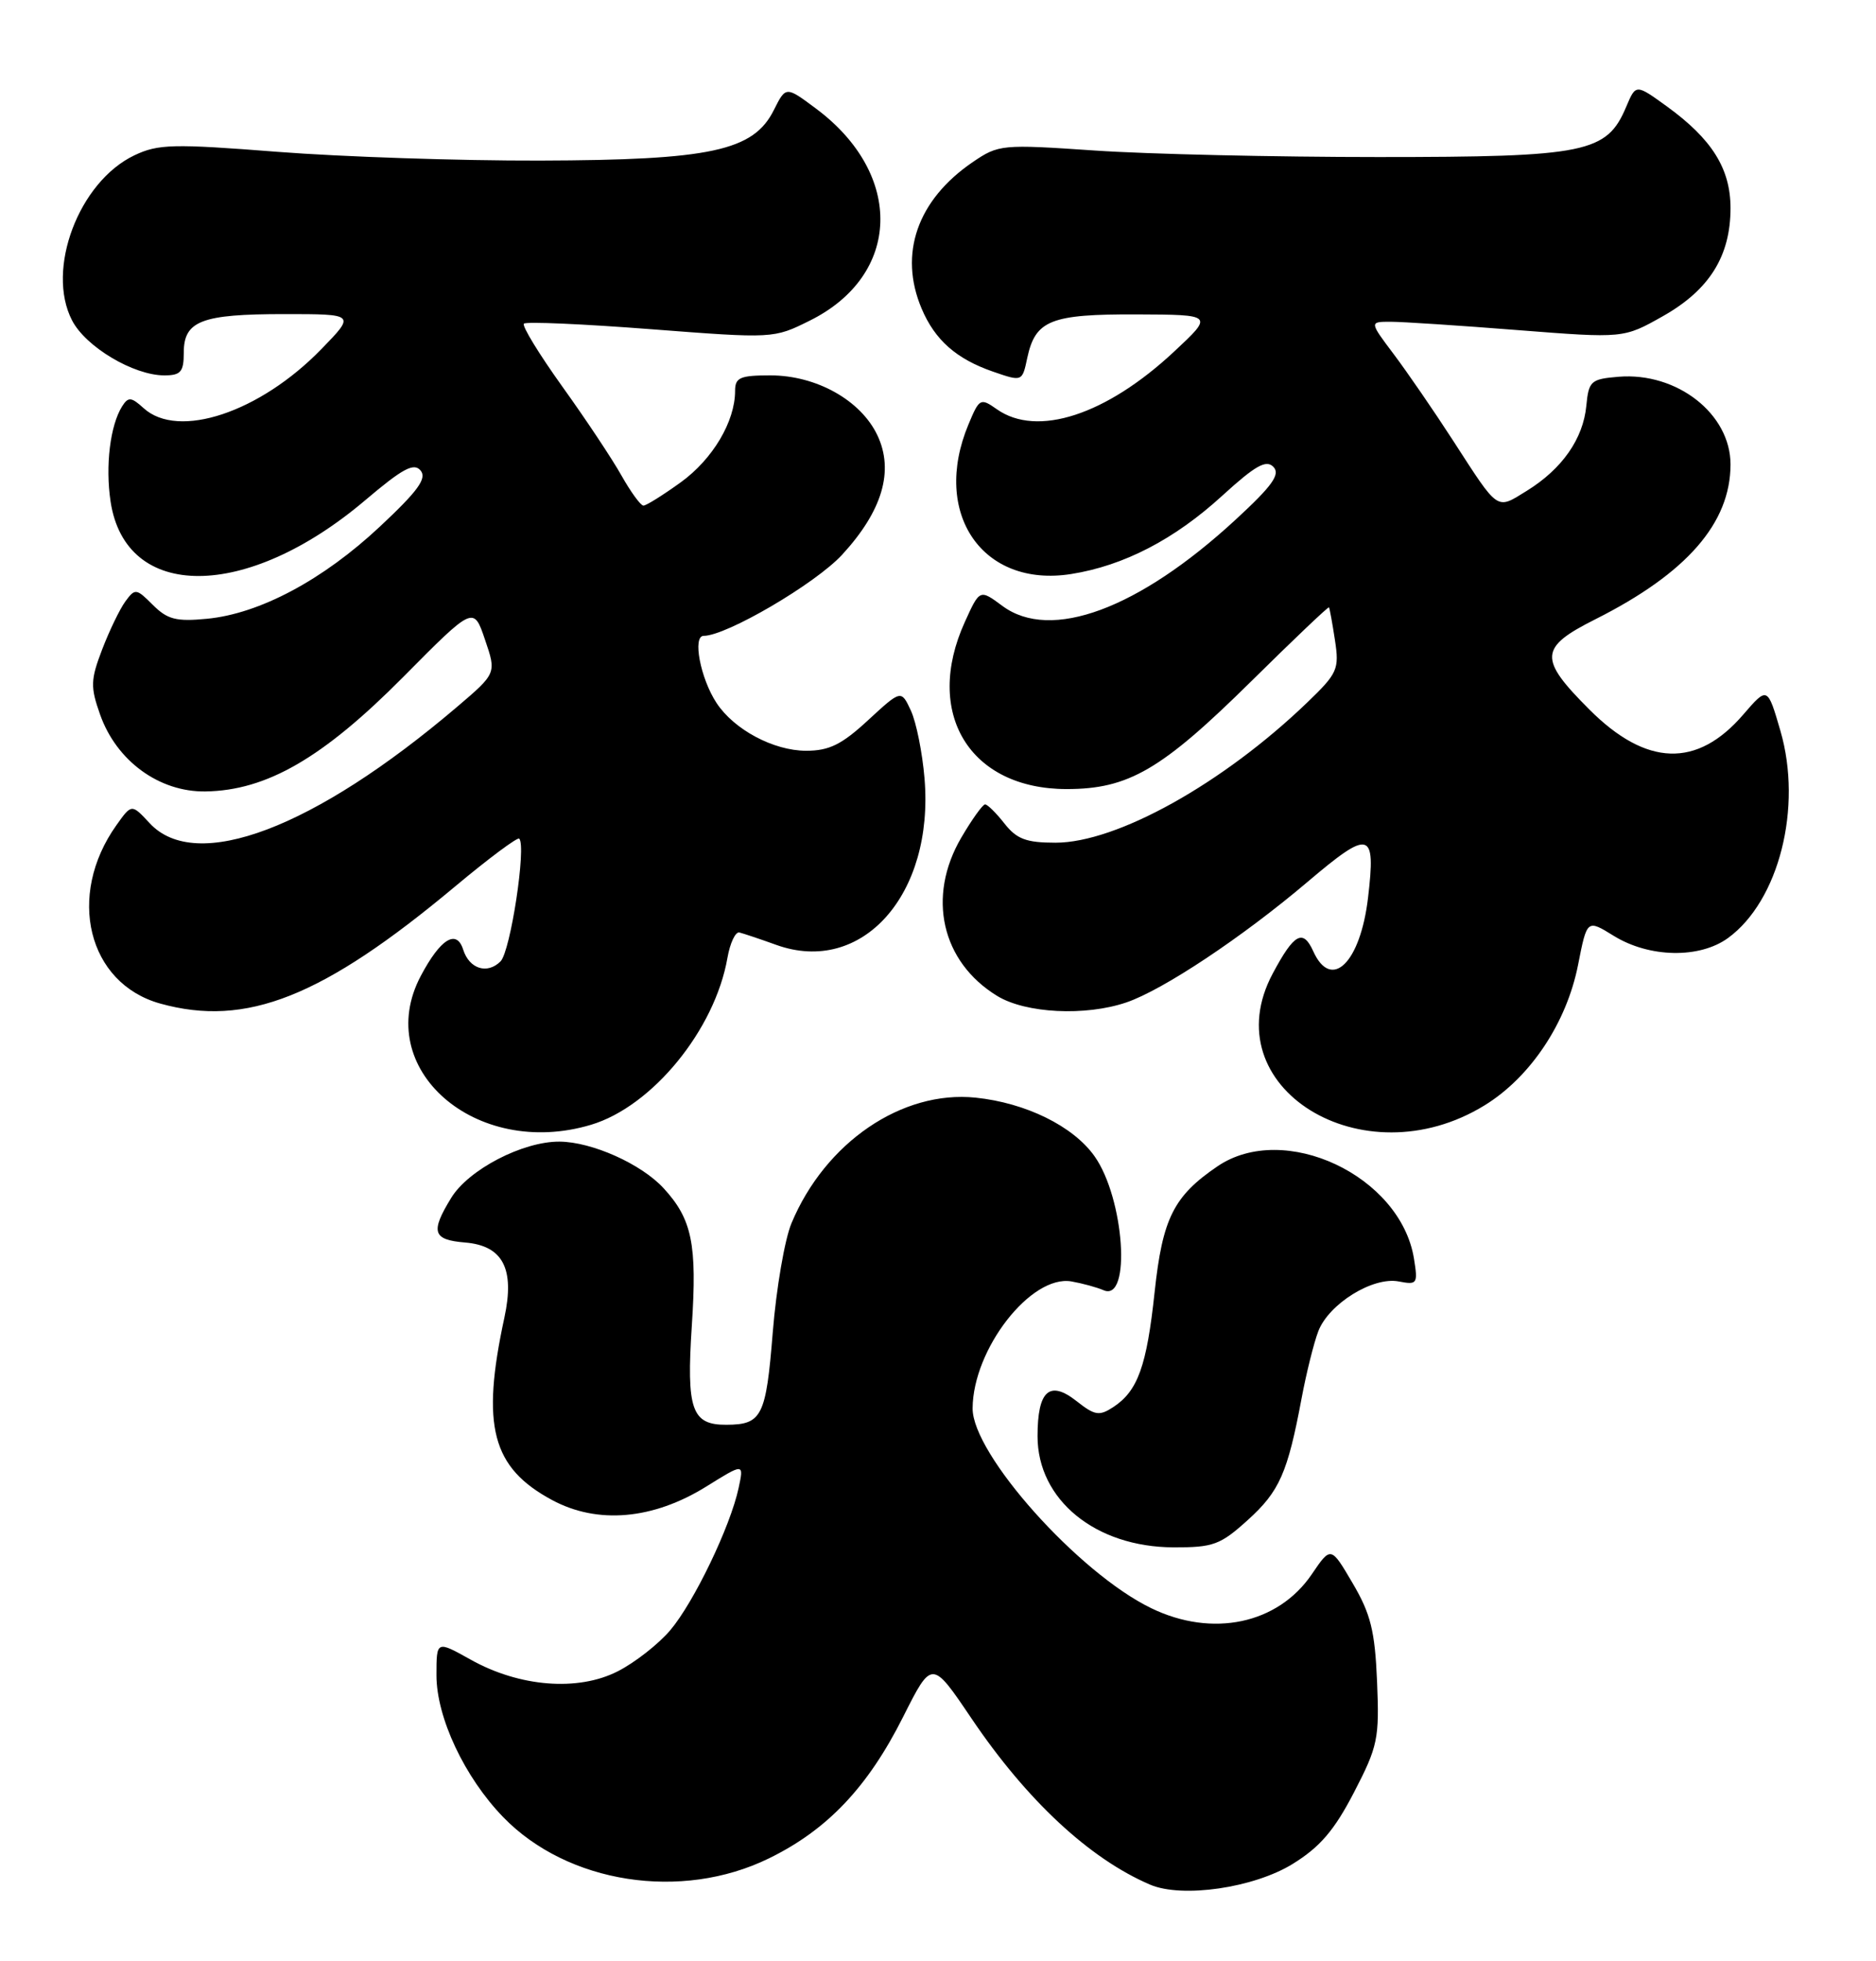 <?xml version="1.0" encoding="UTF-8" standalone="no"?>
<!DOCTYPE svg PUBLIC "-//W3C//DTD SVG 1.1//EN" "http://www.w3.org/Graphics/SVG/1.1/DTD/svg11.dtd" >
<svg xmlns="http://www.w3.org/2000/svg" xmlns:xlink="http://www.w3.org/1999/xlink" version="1.1" viewBox="0 0 245 256">
 <g >
 <path fill="currentColor"
d=" M 168.83 243.30 C 172.39 241.10 174.26 238.92 176.83 233.96 C 179.95 227.94 180.15 226.95 179.84 219.50 C 179.56 212.88 179.01 210.67 176.65 206.66 C 173.81 201.82 173.81 201.82 171.31 205.50 C 166.89 211.99 158.34 213.80 150.34 209.92 C 140.85 205.33 126.98 189.81 127.02 183.83 C 127.07 176.08 134.66 166.36 139.93 167.27 C 141.34 167.52 143.23 168.03 144.13 168.42 C 147.77 169.99 146.84 156.40 142.93 150.91 C 140.14 146.99 133.97 143.96 127.41 143.28 C 117.81 142.29 107.78 149.12 103.37 159.66 C 102.48 161.77 101.38 168.19 100.92 173.91 C 100.04 184.90 99.51 185.96 94.87 185.98 C 90.33 186.01 89.63 184.01 90.35 173.04 C 91.05 162.42 90.38 159.15 86.68 155.12 C 83.77 151.94 77.31 149.05 73.07 149.02 C 68.26 148.99 61.16 152.68 58.91 156.39 C 56.19 160.83 56.51 161.84 60.74 162.19 C 65.68 162.60 67.25 165.61 65.87 172.00 C 62.81 186.15 64.23 191.58 72.11 195.81 C 78.04 199.00 85.29 198.36 92.23 194.05 C 97.16 190.98 97.16 190.98 96.46 194.24 C 95.38 199.27 90.63 209.14 87.54 212.79 C 86.00 214.61 82.92 217.02 80.68 218.16 C 75.49 220.81 67.85 220.21 61.47 216.64 C 57.00 214.14 57.00 214.14 57.00 218.68 C 57.00 224.19 60.67 231.99 65.71 237.19 C 74.12 245.87 88.98 248.18 100.42 242.58 C 108.06 238.85 113.33 233.29 117.95 224.10 C 121.70 216.65 121.70 216.65 126.87 224.31 C 134.09 235.00 142.28 242.62 150.20 246.01 C 154.39 247.80 163.75 246.44 168.83 243.30 Z  M 162.94 198.43 C 167.10 194.68 168.16 192.27 169.99 182.50 C 170.61 179.20 171.59 175.27 172.17 173.76 C 173.56 170.18 179.29 166.63 182.66 167.27 C 185.09 167.74 185.19 167.59 184.66 164.29 C 182.90 153.46 167.70 146.32 158.99 152.25 C 153.27 156.14 151.82 159.04 150.79 168.66 C 149.76 178.33 148.59 181.56 145.41 183.66 C 143.56 184.87 142.99 184.78 140.59 182.89 C 137.06 180.11 135.50 181.52 135.50 187.48 C 135.50 195.77 143.06 201.95 153.25 201.98 C 158.44 202.00 159.37 201.66 162.94 198.43 Z  M 77.19 146.82 C 85.18 144.43 93.36 134.43 95.00 125.04 C 95.34 123.09 96.05 121.60 96.56 121.72 C 97.08 121.85 99.25 122.57 101.38 123.34 C 112.58 127.36 122.01 116.77 120.74 101.61 C 120.46 98.25 119.66 94.27 118.96 92.76 C 117.69 90.03 117.69 90.03 113.37 94.01 C 109.92 97.20 108.28 98.00 105.27 98.00 C 101.01 97.99 95.86 95.24 93.57 91.75 C 91.47 88.55 90.41 83.00 91.90 83.00 C 94.87 83.00 106.48 76.20 109.97 72.42 C 115.24 66.70 116.79 61.46 114.58 56.81 C 112.41 52.24 106.61 49.00 100.61 49.00 C 96.64 49.00 96.00 49.28 96.00 51.03 C 96.00 55.02 93.09 59.92 88.93 62.94 C 86.60 64.62 84.40 66.00 84.03 66.00 C 83.67 66.00 82.38 64.23 81.16 62.07 C 79.95 59.91 76.47 54.68 73.43 50.45 C 70.40 46.22 68.14 42.53 68.42 42.25 C 68.70 41.96 76.15 42.29 84.98 42.97 C 100.99 44.20 101.04 44.20 105.76 41.85 C 117.71 35.92 118.10 22.76 106.56 14.17 C 102.63 11.24 102.63 11.24 101.06 14.37 C 98.40 19.70 92.81 20.90 70.50 20.96 C 60.05 20.99 44.64 20.47 36.25 19.82 C 22.57 18.75 20.65 18.80 17.54 20.28 C 10.29 23.74 5.97 35.18 9.41 41.82 C 11.19 45.28 17.45 49.00 21.46 49.00 C 23.61 49.00 24.00 48.54 24.00 46.04 C 24.00 41.88 26.30 41.00 37.14 41.00 C 46.42 41.00 46.42 41.00 41.96 45.58 C 33.93 53.84 23.29 57.38 18.77 53.29 C 17.14 51.81 16.75 51.78 15.95 53.04 C 14.39 55.52 13.74 60.80 14.44 65.46 C 16.40 78.49 32.20 78.42 47.67 65.32 C 52.59 61.15 54.05 60.36 54.93 61.42 C 55.78 62.44 54.59 64.09 49.60 68.75 C 42.17 75.71 33.90 80.11 27.04 80.77 C 23.01 81.16 21.86 80.86 19.96 78.96 C 17.80 76.80 17.64 76.78 16.37 78.51 C 15.64 79.51 14.28 82.33 13.34 84.78 C 11.82 88.75 11.80 89.67 13.07 93.27 C 15.21 99.33 20.79 103.40 26.83 103.31 C 34.83 103.19 42.17 98.94 52.66 88.37 C 61.85 79.10 61.85 79.10 63.34 83.50 C 64.84 87.89 64.84 87.89 59.67 92.29 C 41.00 108.16 25.60 113.98 19.55 107.46 C 17.19 104.92 17.19 104.92 15.20 107.72 C 8.65 116.92 11.46 128.37 20.93 131.00 C 32.16 134.12 42.14 130.16 59.45 115.70 C 63.82 112.05 67.58 109.25 67.81 109.47 C 68.76 110.43 66.67 124.19 65.37 125.49 C 63.64 127.22 61.29 126.48 60.49 123.96 C 59.63 121.24 57.52 122.54 54.96 127.38 C 48.54 139.48 62.11 151.34 77.19 146.82 Z  M 193.89 144.28 C 199.89 140.59 204.60 133.50 206.09 125.95 C 207.26 120.00 207.26 120.00 210.75 122.16 C 215.40 125.03 221.96 125.15 225.68 122.44 C 232.33 117.59 235.42 105.39 232.52 95.41 C 230.83 89.61 230.83 89.61 227.66 93.28 C 221.63 100.28 215.01 100.06 207.57 92.62 C 200.91 85.96 201.00 84.53 208.34 80.84 C 220.28 74.84 226.00 68.28 226.00 60.62 C 226.00 54.02 219.01 48.56 211.38 49.18 C 207.76 49.48 207.48 49.73 207.17 52.96 C 206.76 57.28 204.01 61.21 199.41 64.06 C 195.37 66.55 195.81 66.85 189.76 57.50 C 187.27 53.65 183.79 48.59 182.03 46.25 C 178.83 42.00 178.83 42.00 181.61 42.00 C 183.14 42.00 190.61 42.49 198.21 43.09 C 212.04 44.17 212.04 44.17 217.19 41.26 C 223.24 37.84 226.00 33.43 226.00 27.17 C 226.00 22.02 223.58 18.16 217.69 13.89 C 213.64 10.96 213.64 10.96 212.39 13.91 C 209.85 19.96 207.21 20.50 180.00 20.50 C 166.53 20.50 149.88 20.12 143.00 19.65 C 130.80 18.82 130.42 18.86 127.02 21.17 C 119.79 26.11 117.34 33.14 120.36 40.28 C 122.10 44.39 124.89 46.85 129.68 48.51 C 133.50 49.83 133.50 49.83 134.16 46.71 C 135.22 41.79 137.21 41.00 148.44 41.04 C 158.50 41.08 158.50 41.08 153.31 45.92 C 144.45 54.18 135.45 57.11 130.20 53.43 C 128.04 51.91 127.90 51.99 126.48 55.40 C 121.62 67.02 128.31 76.76 139.89 74.93 C 146.77 73.84 153.39 70.41 159.63 64.70 C 163.95 60.76 165.36 59.97 166.30 60.94 C 167.24 61.91 166.18 63.40 161.36 67.84 C 148.69 79.52 137.22 83.76 130.92 79.10 C 127.95 76.90 127.95 76.90 126.00 81.20 C 120.60 93.09 126.63 102.99 139.29 103.00 C 147.40 103.00 151.70 100.49 163.45 88.89 C 168.92 83.49 173.47 79.16 173.56 79.28 C 173.65 79.40 174.00 81.33 174.34 83.56 C 174.92 87.36 174.69 87.88 170.73 91.69 C 159.73 102.27 145.86 110.00 137.85 110.00 C 134.02 110.00 132.78 109.53 131.18 107.50 C 130.10 106.12 128.96 105.00 128.65 105.00 C 128.34 105.00 126.94 106.95 125.54 109.34 C 121.02 117.06 122.95 125.56 130.24 130.01 C 133.97 132.28 141.74 132.67 147.10 130.85 C 151.89 129.22 162.23 122.35 170.77 115.11 C 178.92 108.20 179.70 108.41 178.66 117.19 C 177.66 125.69 173.87 129.39 171.51 124.18 C 170.17 121.21 169.01 121.84 166.22 127.07 C 158.29 141.88 177.93 154.10 193.89 144.28 Z "/>
</g>
</svg>